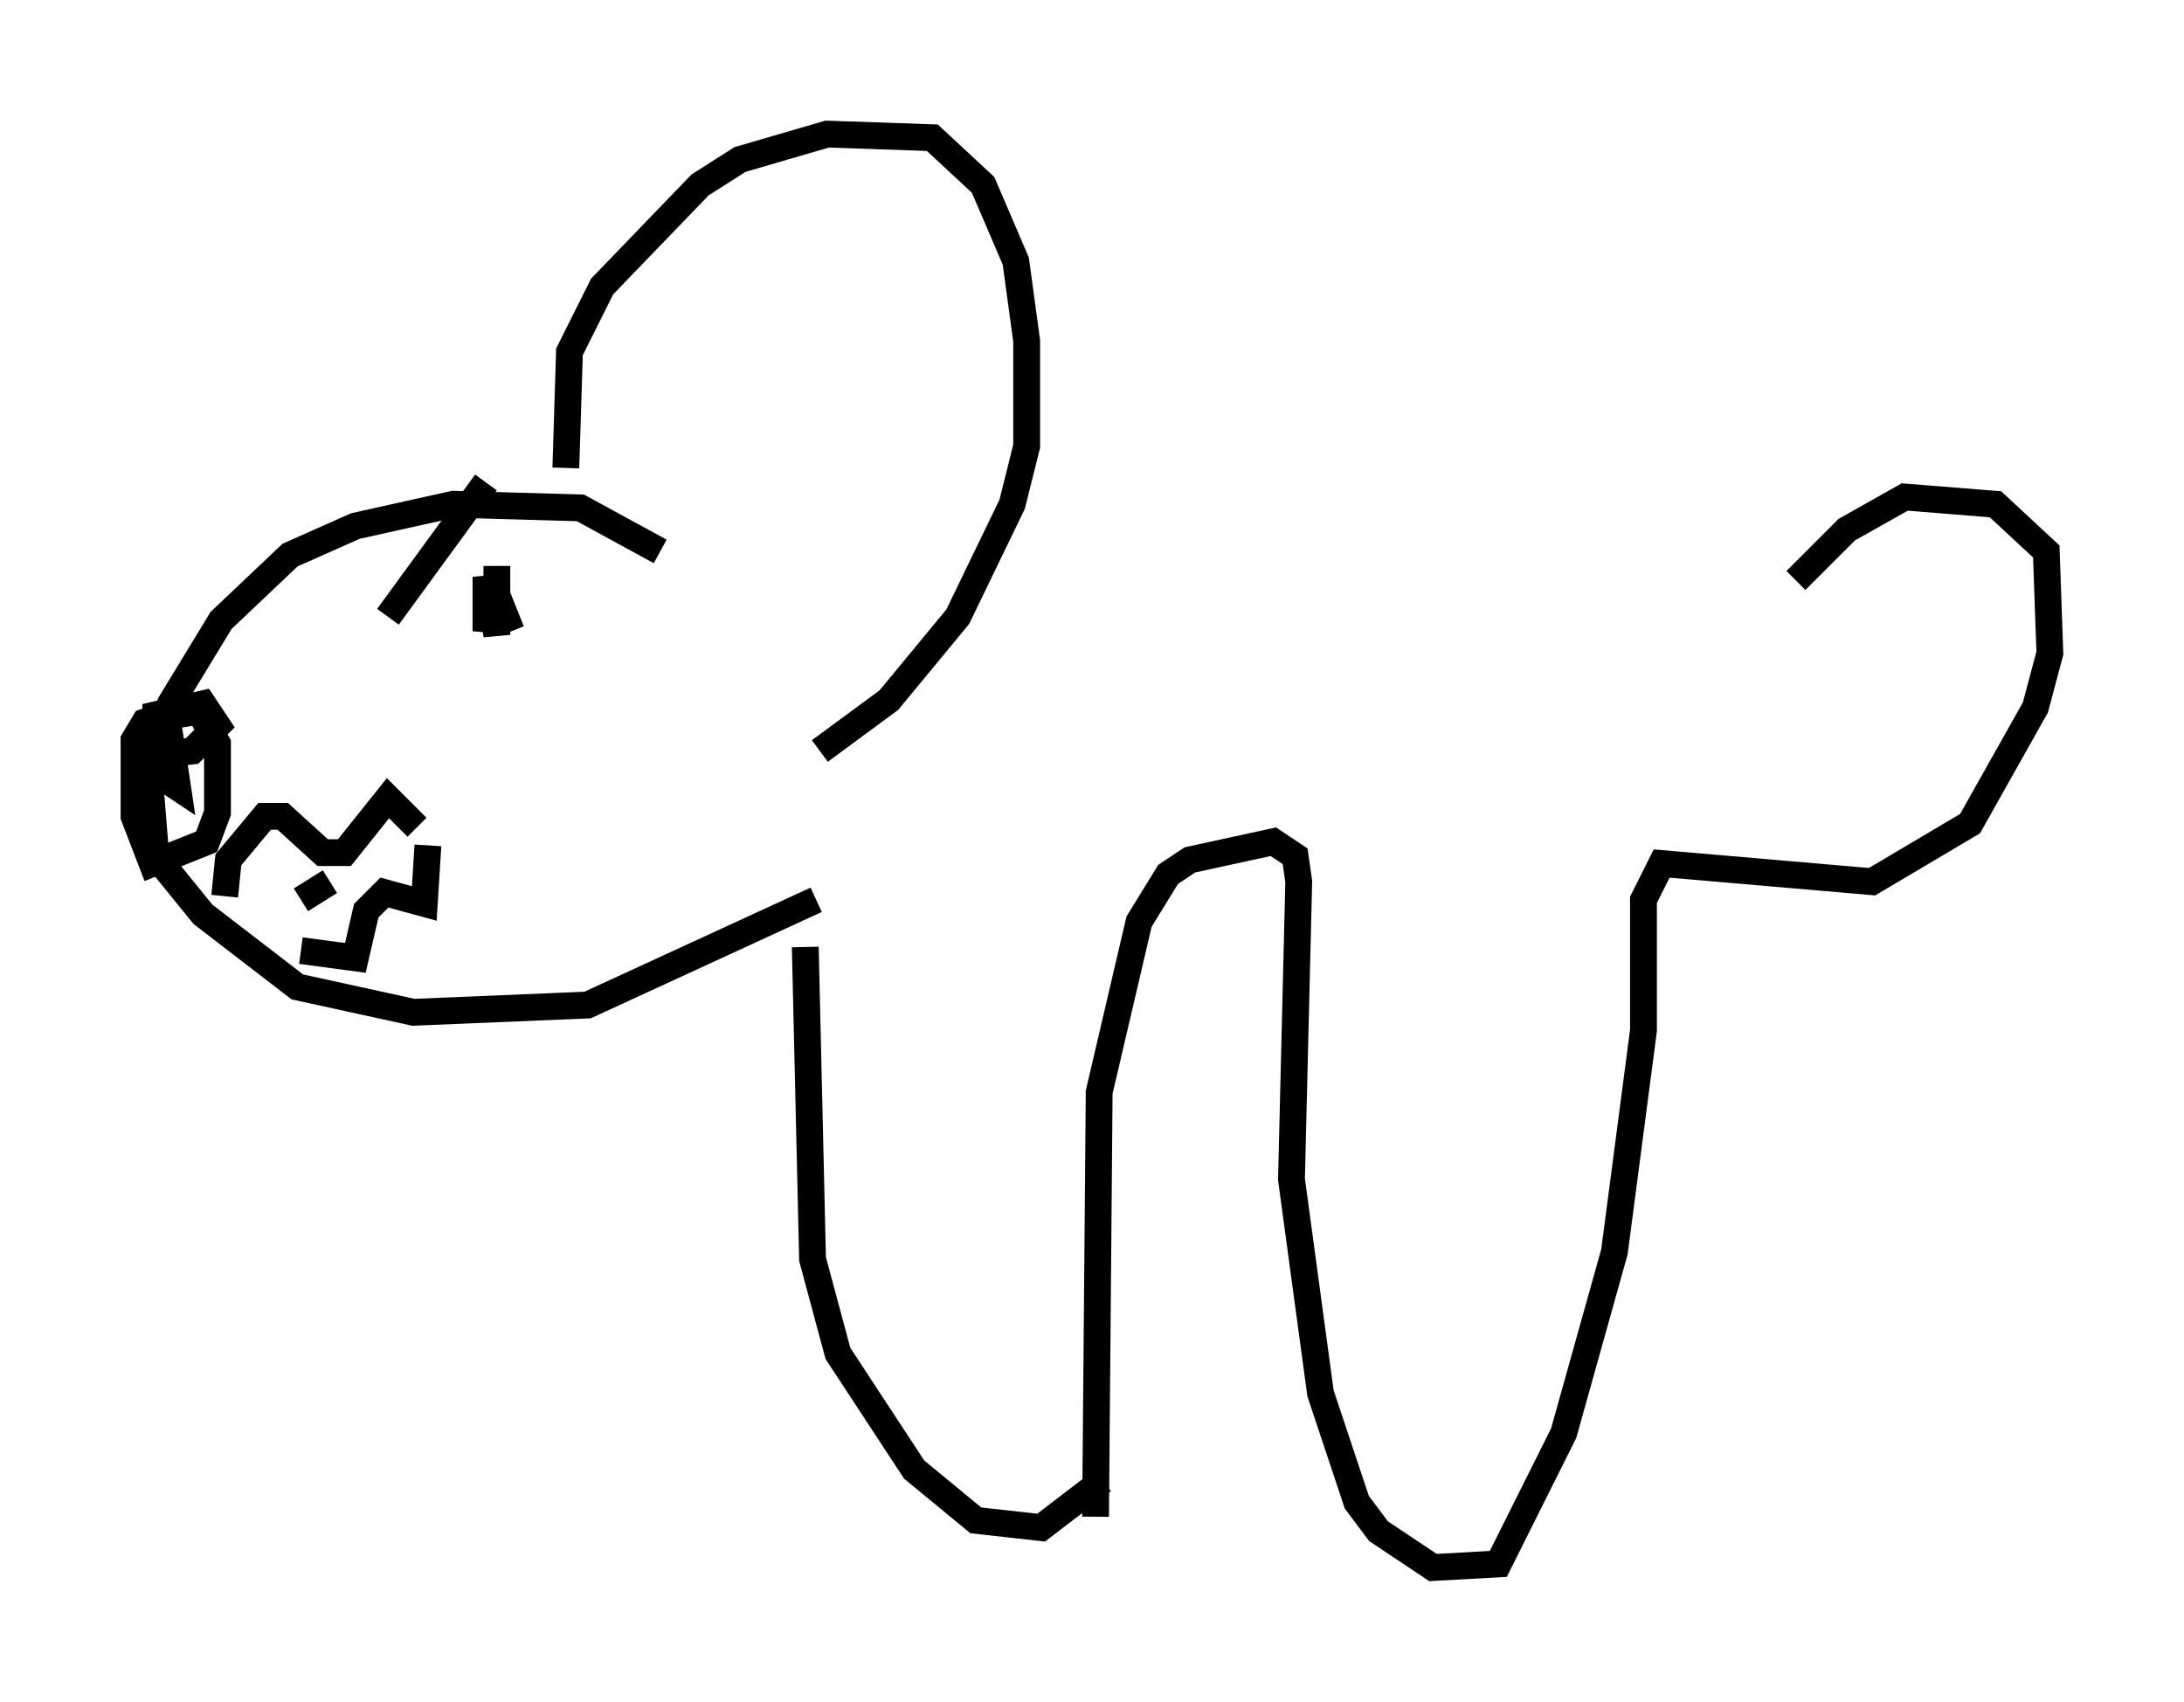<?xml version="1.0" encoding="utf-8" ?>
<svg baseProfile="full" height="63.45" version="1.1" width="81.447" xmlns="http://www.w3.org/2000/svg" xmlns:ev="http://www.w3.org/2001/xml-events" xmlns:xlink="http://www.w3.org/1999/xlink"><defs /><rect fill="white" height="63.45" width="81.447" x="0" y="0" /><path d="M21.779, 17.99 m-0.677, -0.541 l0.135, -4.33 1.218, -2.436 l3.654, -3.789 1.488, -0.947 l3.248, -0.947 3.924, 0.135 l1.894, 1.759 1.218, 2.842 l0.406, 2.977 0.0, 3.924 l-0.541, 2.165 -2.03, 4.195 l-2.571, 3.112 -2.571, 1.894 m-5.954, -7.442 l-2.977, -1.624 -4.736, -0.135 l-3.654, 0.812 -2.436, 1.083 l-2.571, 2.436 -1.894, 3.112 l-0.812, 2.3 0.271, 3.383 l1.759, 2.165 3.518, 2.706 l4.33, 0.947 6.495, -0.271 l8.525, -3.924 m-23.816, -6.901 l0.812, -0.135 0.677, 1.218 l0.0, 2.571 -0.406, 1.083 l-2.03, 0.812 -0.677, -1.759 l0.0, -2.842 0.406, -0.677 l0.812, -0.271 0.406, 2.706 l-0.812, -0.541 0.0, -2.165 l1.759, -0.406 0.541, 0.812 l-0.947, 0.947 -1.218, 0.135 m12.72, -4.871 l-0.271, -1.353 -0.271, 1.624 l0.0, -2.03 0.406, 2.165 l0.0, -2.571 0.0, 2.436 l0.0, -1.353 0.541, 1.353 m-0.947, -5.548 l-3.654, 5.007 m-6.089, 10.419 l0.135, -1.353 1.353, -1.624 l0.677, 0.0 1.488, 1.353 l0.812, 0.0 1.624, -2.03 l1.083, 1.083 m-4.33, 4.601 l2.03, 0.271 0.406, -1.759 l0.677, -0.677 1.488, 0.406 l0.135, -2.165 m-4.736, 2.03 l1.083, -0.677 m17.726, 2.436 l0.271, 11.637 0.947, 3.518 l2.842, 4.33 2.3, 1.894 l2.436, 0.271 2.3, -1.759 m-0.271, 1.353 l0.135, -15.832 1.488, -6.36 l1.083, -1.759 0.812, -0.541 l3.112, -0.677 0.812, 0.541 l0.135, 0.947 -0.271, 11.096 l1.083, 7.984 1.353, 4.059 l0.812, 1.083 2.03, 1.353 l2.436, -0.135 2.436, -4.871 l1.894, -6.766 1.083, -8.254 l0.0, -4.871 0.677, -1.353 l7.848, 0.677 3.654, -2.165 l2.436, -4.33 0.541, -2.03 l-0.135, -3.789 -1.894, -1.759 l-3.383, -0.271 -2.165, 1.218 l-1.894, 1.894 " fill="none" stroke="black" stroke-width="1" /></svg>